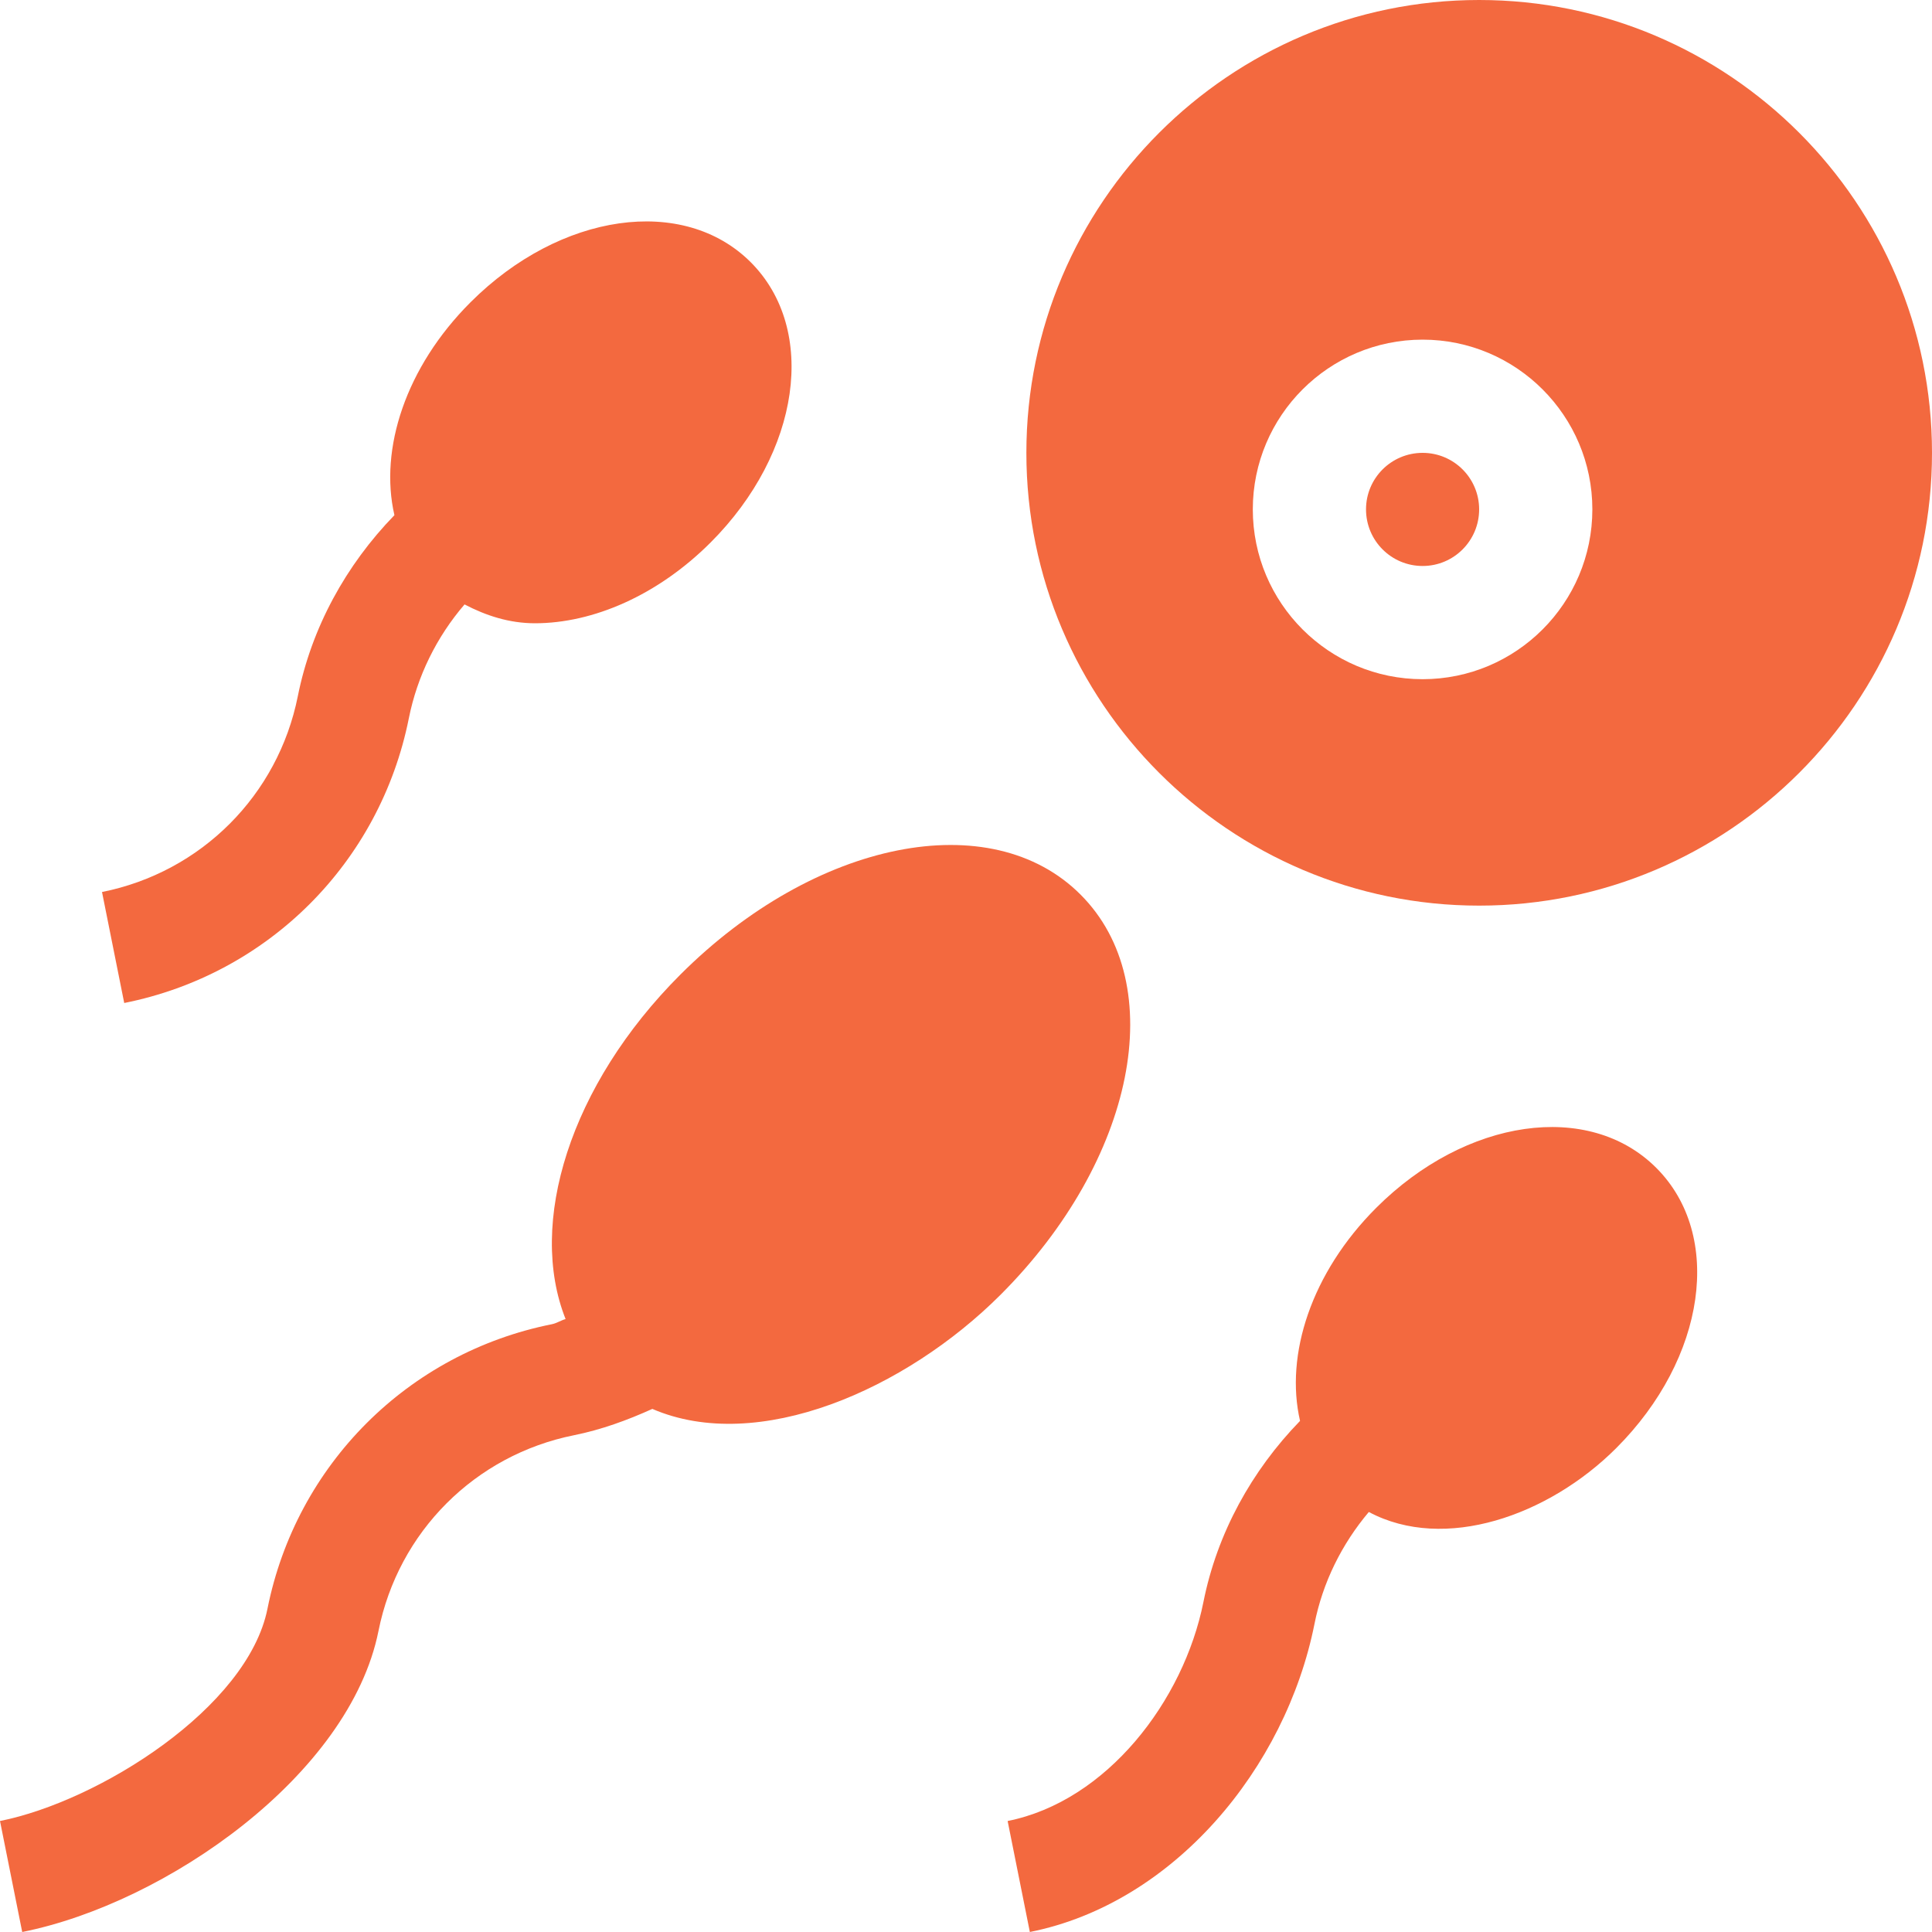 <svg width="20" height="20" viewBox="0 0 20 20" fill="none" xmlns="http://www.w3.org/2000/svg">
<g clip-path="url(#clip0)">
<path d="M3.918 16.884C4.123 15.857 4.918 15.062 5.944 14.857C6.226 14.8 6.494 14.702 6.753 14.585C7.848 15.057 9.376 14.385 10.358 13.403C11.752 12.009 12.115 10.19 11.186 9.261C10.259 8.332 8.438 8.695 7.043 10.089C5.896 11.236 5.461 12.665 5.855 13.655C5.806 13.668 5.764 13.698 5.714 13.708C4.223 14.006 3.067 15.163 2.769 16.653C2.564 17.679 1.026 18.646 0 18.851L0.23 20C1.721 19.702 3.619 18.375 3.918 16.884Z" fill="#F3693F"/>
<path d="M4.232 7.437C4.319 7 4.52 6.593 4.809 6.257C5.031 6.373 5.272 6.452 5.538 6.452C6.138 6.452 6.808 6.164 7.357 5.615C8.286 4.685 8.468 3.411 7.771 2.714C7.075 2.019 5.8 2.2 4.871 3.129C4.199 3.8 3.925 4.649 4.083 5.333C3.581 5.85 3.225 6.497 3.083 7.207C2.878 8.233 2.082 9.029 1.056 9.234L1.286 10.383C2.778 10.085 3.933 8.929 4.232 7.437Z" fill="#F3693F"/>
<path d="M12.458 16.583C12.253 17.609 11.457 18.646 10.431 18.851L10.661 20C12.153 19.702 13.309 18.304 13.607 16.813C13.692 16.383 13.889 15.985 14.17 15.652C14.953 16.07 16.031 15.691 16.732 14.99C17.661 14.06 17.843 12.787 17.146 12.09C16.45 11.393 15.175 11.575 14.246 12.504C13.574 13.176 13.3 14.025 13.458 14.709C12.956 15.226 12.6 15.872 12.458 16.583Z" fill="#F3693F"/>
<path d="M14.727 5.859C15.05 5.859 15.312 5.597 15.312 5.273C15.312 4.95 15.05 4.688 14.727 4.688C14.403 4.688 14.141 4.95 14.141 5.273C14.141 5.597 14.403 5.859 14.727 5.859Z" fill="#F3693F"/>
<path d="M15.312 0C12.728 0 10.625 2.103 10.625 4.688C10.625 7.272 12.728 9.375 15.312 9.375C17.897 9.375 20 7.272 20 4.688C20 2.103 17.897 0 15.312 0ZM14.727 7.031C13.757 7.031 12.969 6.243 12.969 5.273C12.969 4.304 13.757 3.516 14.727 3.516C15.696 3.516 16.484 4.304 16.484 5.273C16.484 6.243 15.696 7.031 14.727 7.031Z" fill="#F3693F"/>
</g>
<defs>
<clipPath id="clip0">
<rect width="20" height="20" fill="white"/>
</clipPath>
</defs>
</svg>

